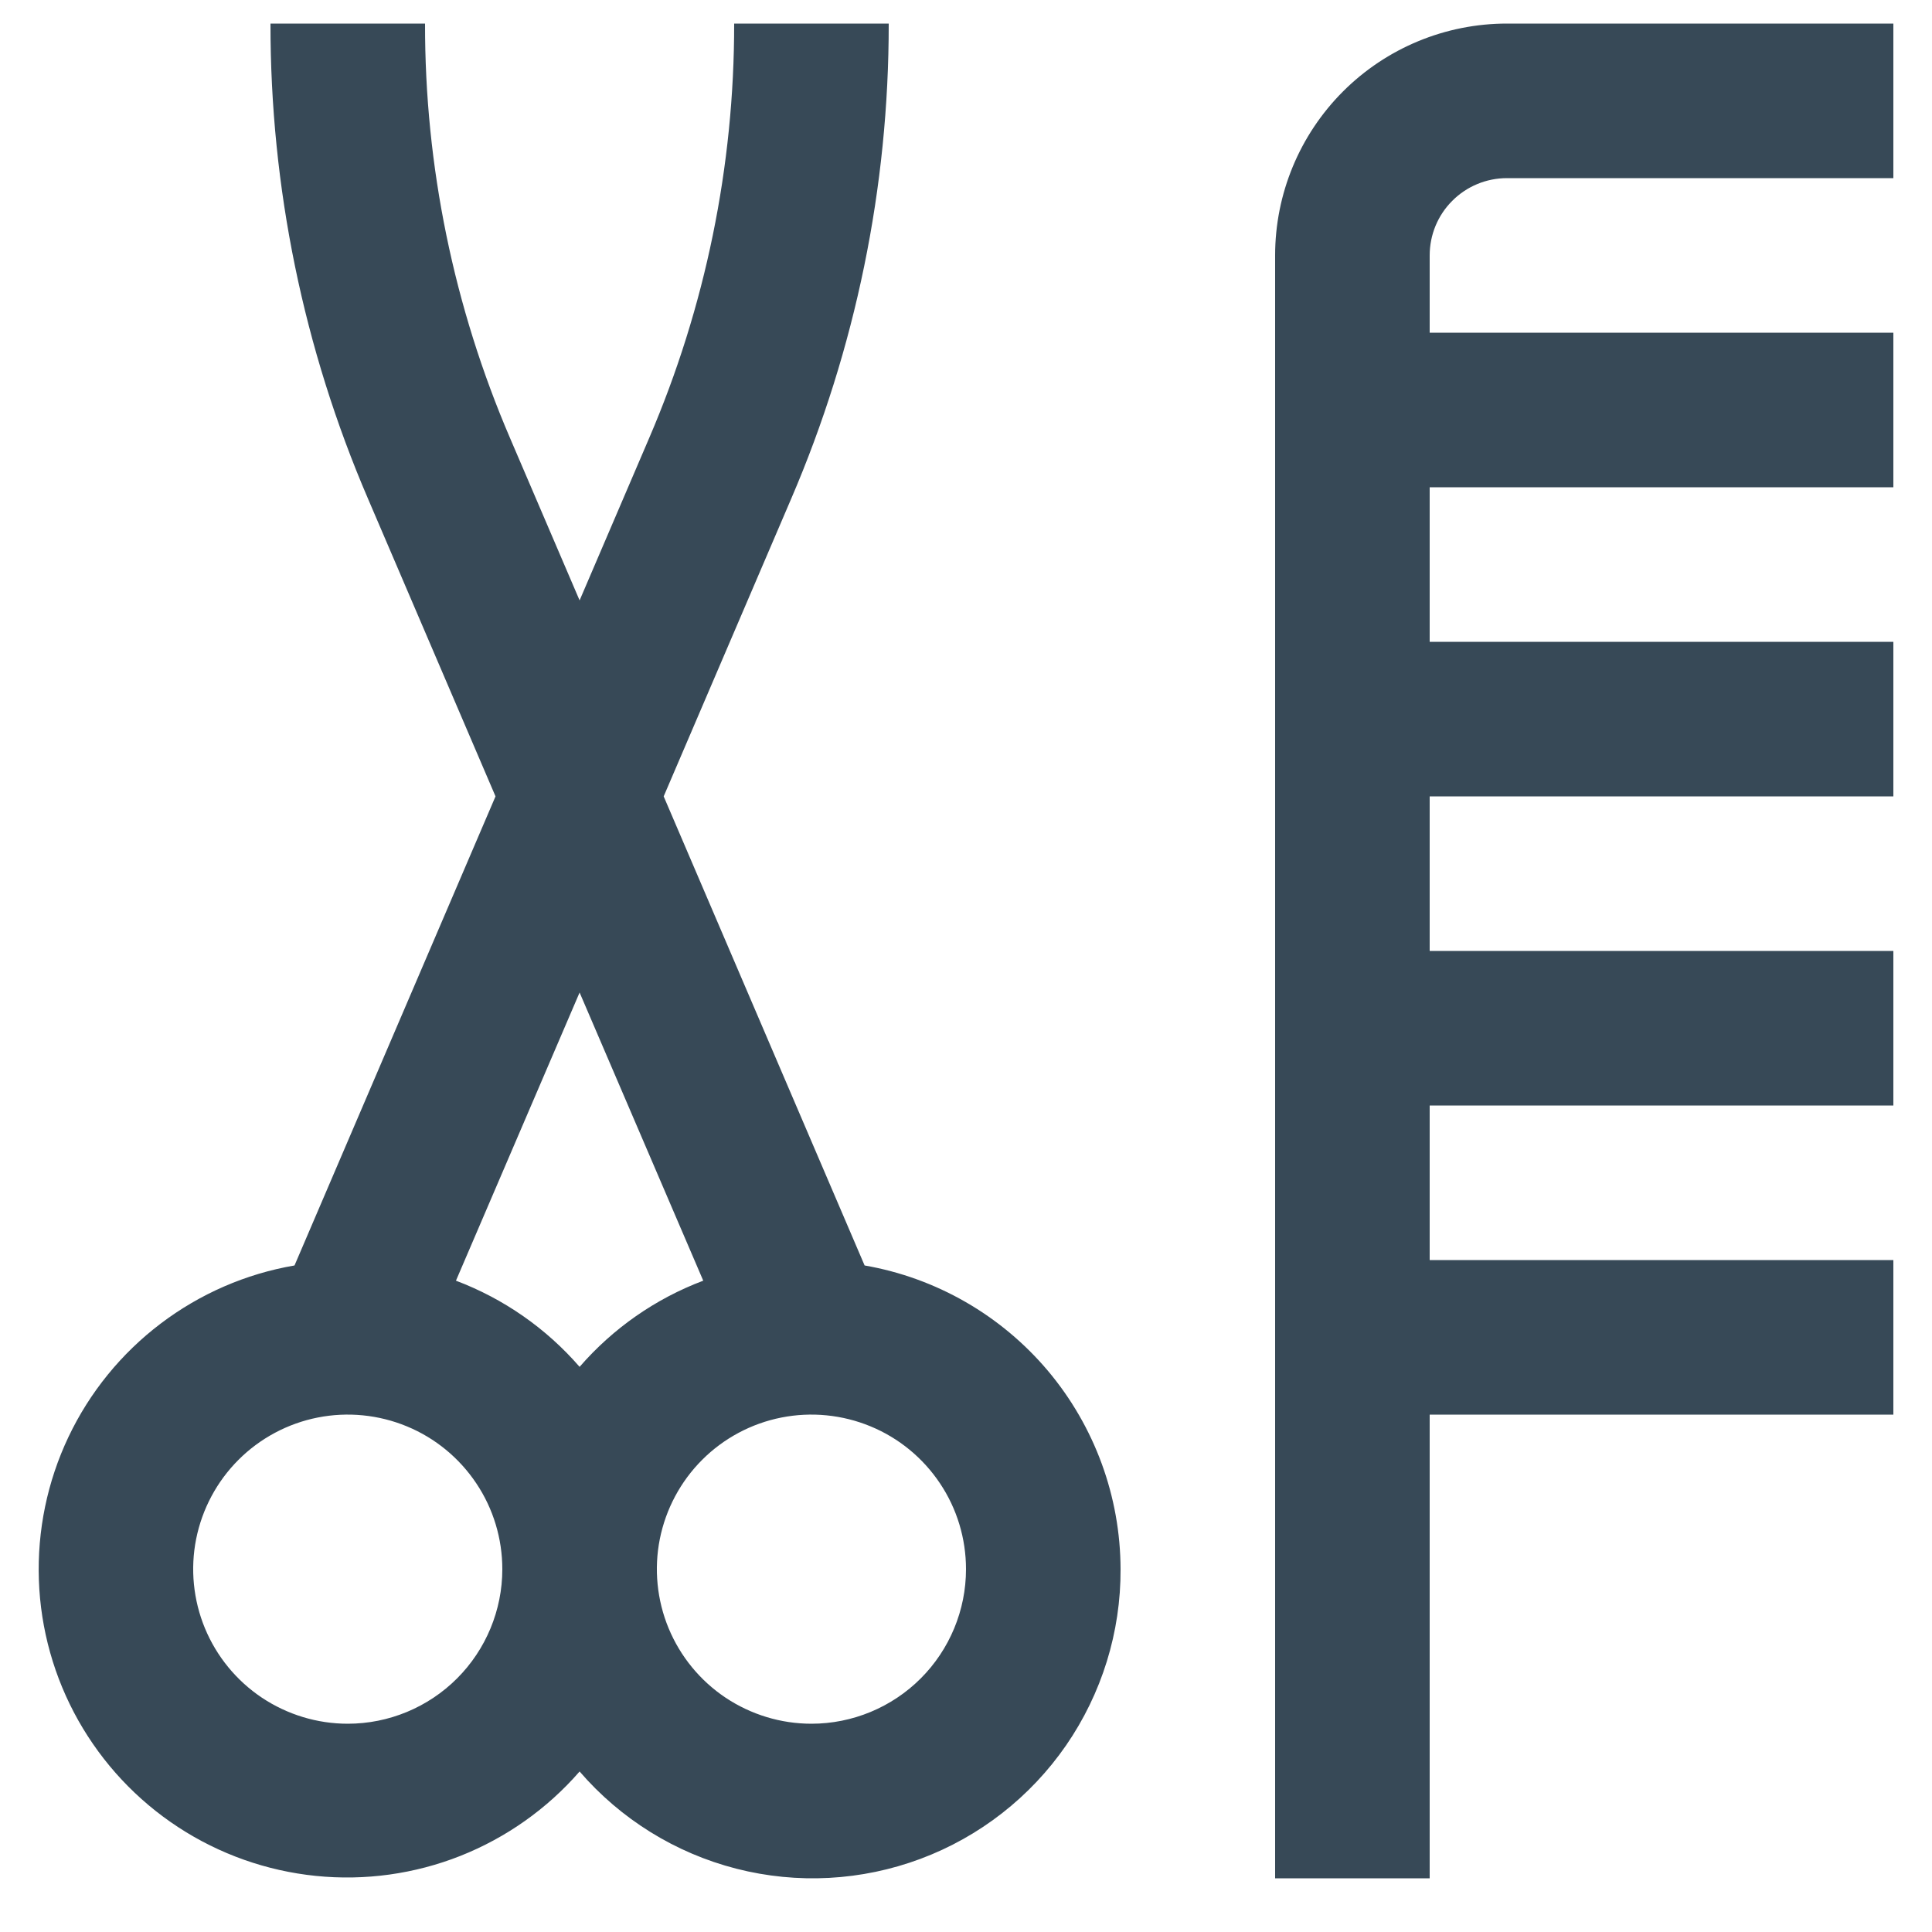 <svg width="25" height="25" viewBox="0 0 25 25" fill="none" xmlns="http://www.w3.org/2000/svg">
<g id="fi-rs-barber-shop" clip-path="url(#clip0_349_5570)">
<path id="Vector" d="M18.5 3.305V4.305H24.5V6.305H18.5V8.305H24.5V10.305H18.5V12.305H24.5V14.305H18.5V16.305H24.5V18.305H18.5V24.305H16.5V3.305C16.5 2.509 16.816 1.746 17.379 1.183C17.941 0.621 18.704 0.305 19.5 0.305L24.5 0.305V2.305H19.5C19.235 2.305 18.98 2.41 18.793 2.598C18.605 2.785 18.5 3.039 18.5 3.305ZM14.5 20.305C14.504 21.119 14.257 21.915 13.795 22.585C13.332 23.255 12.675 23.768 11.912 24.053C11.149 24.338 10.318 24.383 9.529 24.181C8.74 23.979 8.032 23.54 7.5 22.923C7.081 23.405 6.552 23.779 5.958 24.015C5.364 24.25 4.722 24.339 4.086 24.274C3.45 24.209 2.84 23.993 2.305 23.643C1.77 23.293 1.328 22.82 1.014 22.264C0.7 21.707 0.525 21.083 0.503 20.445C0.481 19.806 0.612 19.171 0.886 18.594C1.16 18.017 1.569 17.514 2.078 17.128C2.587 16.742 3.181 16.483 3.811 16.375L6.412 10.305L4.763 6.456C3.927 4.513 3.498 2.42 3.5 0.305L5.5 0.305C5.497 2.149 5.872 3.974 6.6 5.669L7.5 7.769L8.4 5.669C9.128 3.974 9.502 2.149 9.5 0.305H11.5C11.502 2.42 11.072 4.513 10.237 6.456L8.588 10.305L11.188 16.375C12.114 16.536 12.953 17.019 13.559 17.737C14.164 18.456 14.498 19.365 14.5 20.305ZM6.5 20.305C6.5 19.909 6.383 19.522 6.163 19.194C5.943 18.865 5.631 18.608 5.265 18.457C4.9 18.306 4.498 18.266 4.11 18.343C3.722 18.42 3.365 18.611 3.086 18.89C2.806 19.17 2.616 19.526 2.538 19.915C2.461 20.302 2.501 20.705 2.652 21.07C2.804 21.436 3.06 21.748 3.389 21.968C3.718 22.187 4.104 22.305 4.5 22.305C5.03 22.305 5.539 22.094 5.914 21.719C6.289 21.344 6.5 20.835 6.5 20.305ZM7.5 17.687C7.933 17.188 8.482 16.805 9.1 16.572L7.5 12.843L5.9 16.572C6.517 16.805 7.067 17.188 7.5 17.687ZM12.5 20.305C12.5 19.909 12.383 19.522 12.163 19.194C11.943 18.865 11.631 18.608 11.265 18.457C10.9 18.306 10.498 18.266 10.11 18.343C9.722 18.42 9.365 18.611 9.086 18.89C8.806 19.17 8.616 19.526 8.538 19.915C8.461 20.302 8.501 20.705 8.652 21.07C8.804 21.436 9.06 21.748 9.389 21.968C9.718 22.187 10.104 22.305 10.5 22.305C11.03 22.305 11.539 22.094 11.914 21.719C12.289 21.344 12.5 20.835 12.5 20.305Z" fill="#374957"/>
</g>
<defs>
<clipPath id="clip0_349_5570">
<rect width="24" height="24" fill="white" transform="translate(0.5 0.305)"/>
</clipPath>
</defs>
</svg>
